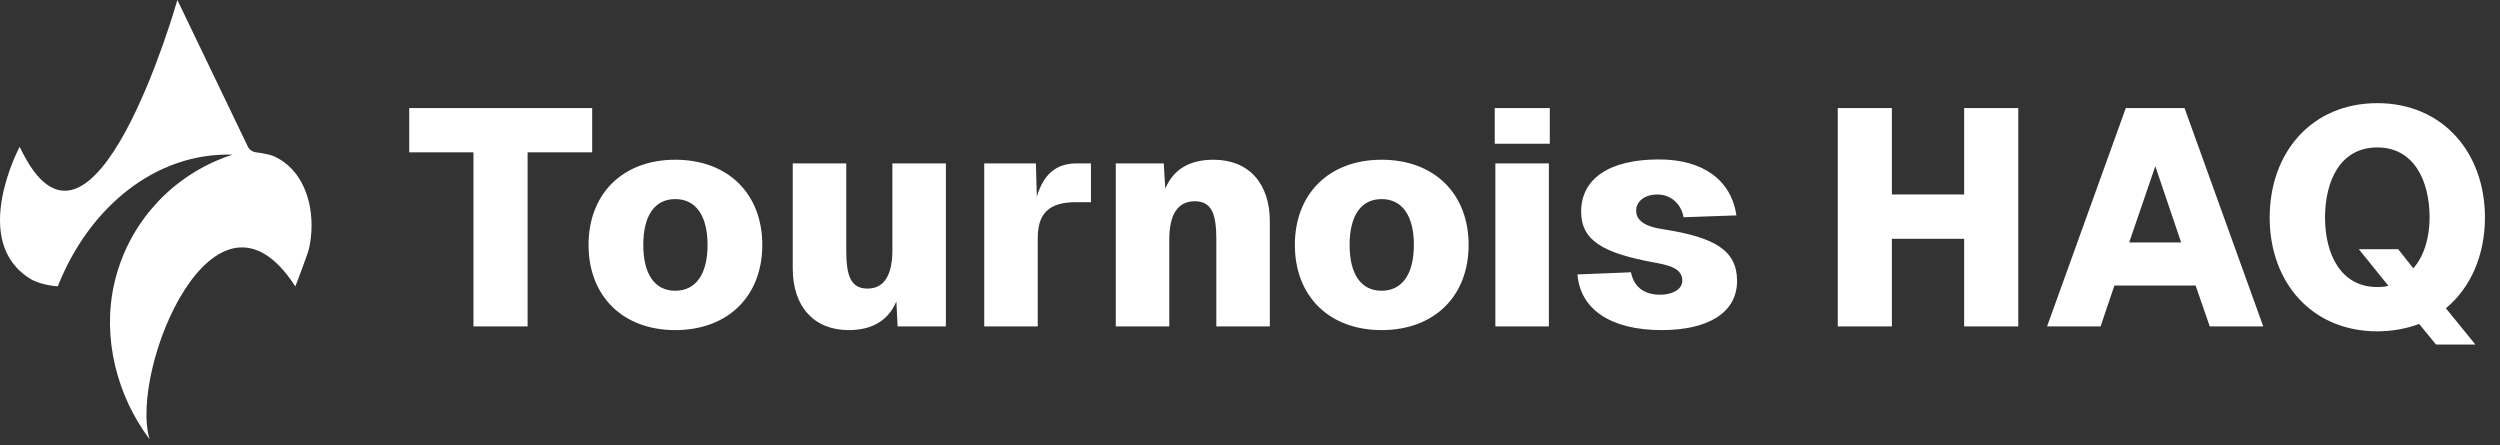 <svg width="337" height="60" viewBox="0 0 337 60" fill="none" xmlns="http://www.w3.org/2000/svg">
<rect x="0" y="0" width="337" height="60" fill="#333333" stroke="none"/>
<path d="M41.624 27.192C40.986 24.572 39.499 22.231 36.929 21.066C36.362 20.81 35.222 20.622 34.472 20.525C34.009 20.463 33.609 20.173 33.407 19.756L23.91 0C23.91 0 12.411 40.579 2.654 19.785C2.654 19.785 -4.243 32.624 4.2 37.65C4.764 37.986 6.074 38.47 7.792 38.602C11.94 28.045 20.907 20.517 31.374 20.848C30.681 21.052 30.006 21.311 29.342 21.593C22.316 24.579 17.111 30.711 15.401 38.231C13.75 45.484 15.734 53.305 20.162 59.213C17.377 49.818 28.968 21.8 39.814 38.615C39.814 38.615 41.481 34.273 41.65 33.525C42.102 31.534 42.137 29.272 41.632 27.189H41.626L41.624 27.192Z" fill="white"/>
<path d="M79.825 14.568V20.538H71.12V44H63.824V20.538H55.161V14.568H79.825ZM91.026 44.497C83.979 44.497 79.336 39.938 79.336 33.015C79.336 26.092 83.979 21.532 91.026 21.532C98.114 21.532 102.757 26.092 102.757 33.015C102.757 39.938 98.114 44.497 91.026 44.497ZM86.715 33.015C86.715 36.953 88.248 39.191 91.026 39.191C93.803 39.191 95.378 36.953 95.378 33.015C95.378 29.077 93.803 26.838 91.026 26.838C88.248 26.838 86.715 29.077 86.715 33.015ZM127.505 44H120.997L120.831 40.642C119.629 43.461 117.225 44.497 114.406 44.497C109.763 44.497 106.862 41.389 106.862 36.165V22.03H114.075V33.72C114.075 37.036 114.613 38.901 116.935 38.901C119.215 38.901 120.293 37.036 120.293 33.72V22.03H127.505V44ZM132.675 22.03H139.639L139.764 26.507C140.634 23.564 142.334 22.03 145.07 22.03H147.06V27.253H145.028C141.339 27.253 139.888 28.828 139.888 32.103V44H132.675V22.03ZM150.406 22.03H156.873L157.08 25.429C158.282 22.569 160.687 21.532 163.588 21.532C168.273 21.532 171.174 24.641 171.174 29.864V44H163.961V32.31C163.961 28.994 163.423 27.129 161.06 27.129C158.697 27.129 157.619 28.994 157.619 32.31V44H150.406V22.03ZM186.238 44.497C179.191 44.497 174.548 39.938 174.548 33.015C174.548 26.092 179.191 21.532 186.238 21.532C193.327 21.532 197.969 26.092 197.969 33.015C197.969 39.938 193.327 44.497 186.238 44.497ZM181.927 33.015C181.927 36.953 183.461 39.191 186.238 39.191C189.016 39.191 190.591 36.953 190.591 33.015C190.591 29.077 189.016 26.838 186.238 26.838C183.461 26.838 181.927 29.077 181.927 33.015ZM201.575 22.03H208.788V44H201.575V22.03ZM201.492 19.377V14.568H208.912V19.377H201.492ZM226.943 29.284C226.611 27.377 225.119 26.217 223.419 26.217C221.72 26.217 220.476 27.129 220.559 28.538C220.642 29.947 222.176 30.611 224.166 30.901C231.171 31.979 234.156 33.761 234.156 37.865C234.156 42.259 230.093 44.497 224 44.497C217.16 44.497 213.015 41.72 212.642 36.994L219.854 36.704C220.228 38.611 221.554 39.73 223.792 39.73C225.243 39.73 226.819 39.108 226.777 37.782C226.736 36.165 224.995 35.751 222.963 35.378C216.207 34.134 213.139 32.476 213.139 28.538C213.139 24.102 216.911 21.491 223.627 21.491C229.554 21.491 233.368 24.268 234.073 29.035L226.943 29.284ZM247.73 44V14.568H255.025V26.217H264.767V14.568H272.063V44H264.767V32.186H255.025V44H247.73ZM275.945 44L286.557 14.568H294.475L305.087 44H297.874L295.967 38.487H285.023L283.158 44H275.945ZM287.013 32.683H294.019L290.536 22.403L287.013 32.683ZM320.462 44.663C311.674 44.663 305.953 38.114 305.953 29.326C305.953 20.538 311.633 13.905 320.462 13.905C329.25 13.905 334.971 20.538 334.971 29.326C334.971 34.424 333.022 38.818 329.706 41.554L333.686 46.446H328.38L326.1 43.668C324.442 44.29 322.493 44.663 320.462 44.663ZM313.415 29.326C313.415 34.258 315.529 38.694 320.462 38.694C321.001 38.694 321.498 38.653 321.954 38.528L317.975 33.595H323.281L325.312 36.165C326.763 34.549 327.509 32.02 327.509 29.326C327.509 24.351 325.395 19.874 320.462 19.874C315.488 19.874 313.415 24.351 313.415 29.326Z" fill="white"/>
</svg>
